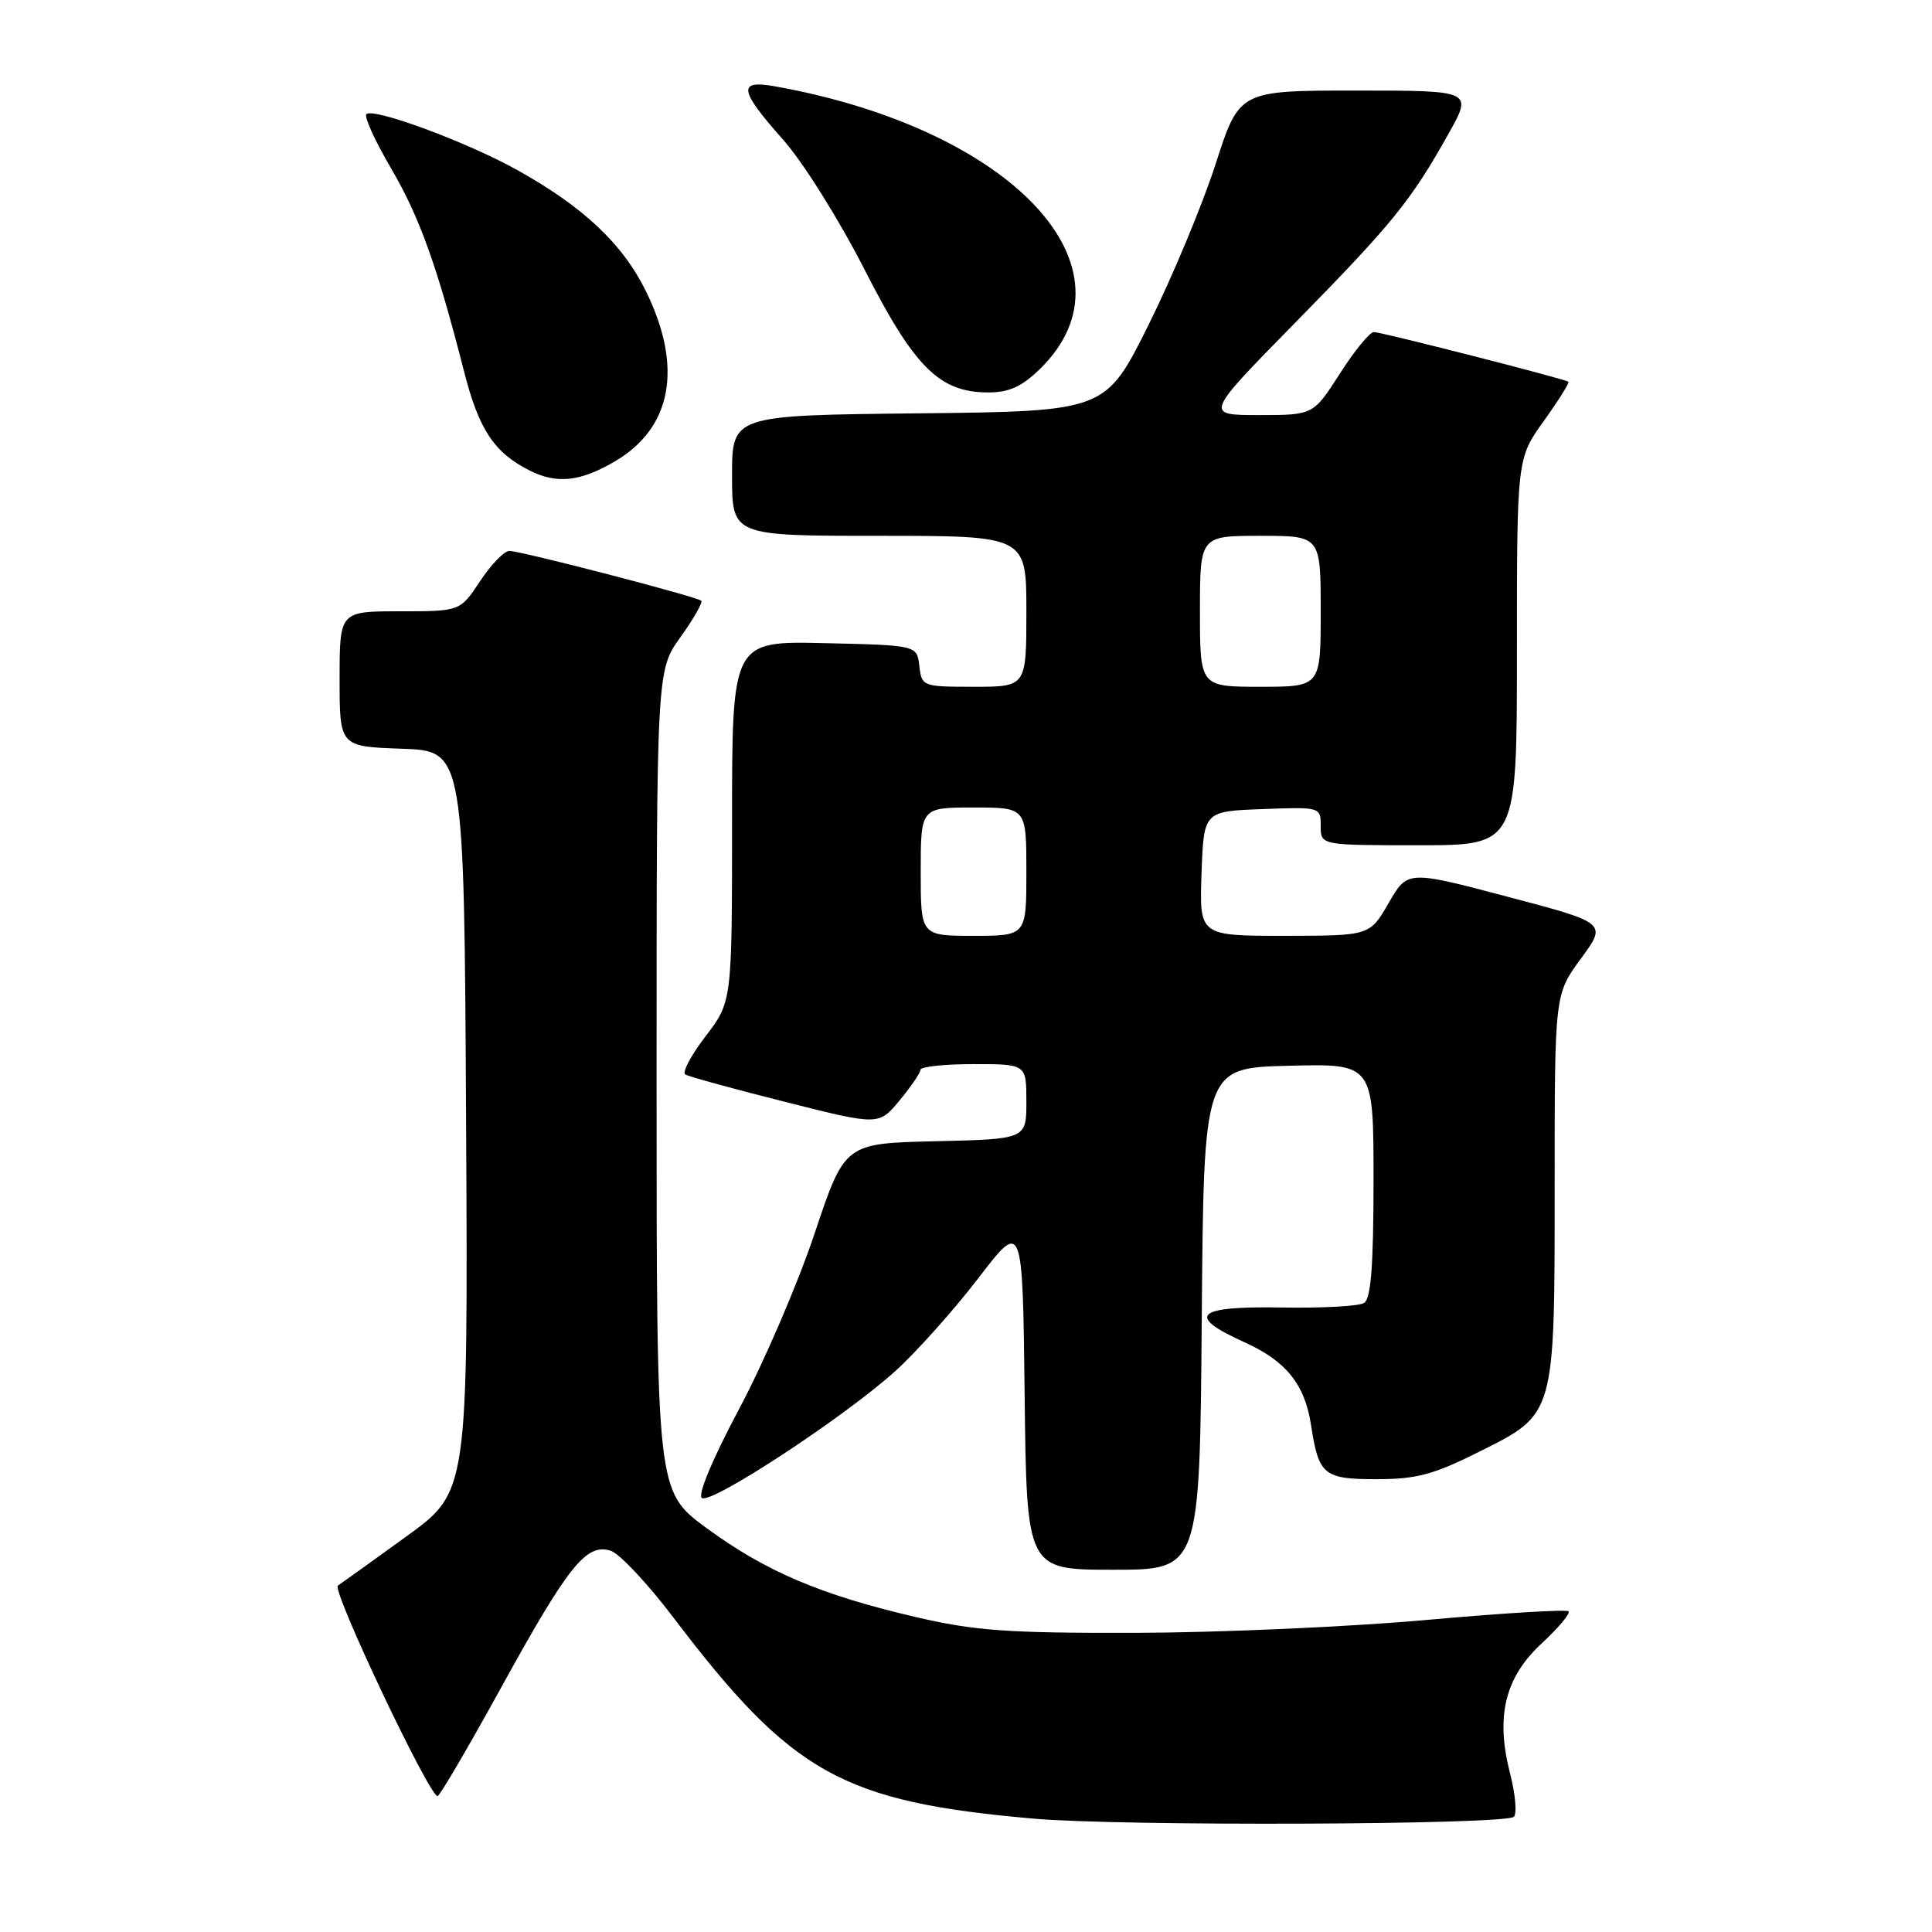 <?xml version="1.0" encoding="UTF-8" standalone="no"?>
<!DOCTYPE svg PUBLIC "-//W3C//DTD SVG 1.1//EN" "http://www.w3.org/Graphics/SVG/1.1/DTD/svg11.dtd" >
<svg xmlns="http://www.w3.org/2000/svg" xmlns:xlink="http://www.w3.org/1999/xlink" version="1.1" viewBox="0 0 256 256">
 <g >
 <path fill="currentColor"
d=" M 200.60 240.73 C 201.02 240.31 200.80 237.73 200.09 234.99 C 198.15 227.41 199.40 222.28 204.29 217.75 C 206.51 215.69 208.11 213.78 207.84 213.51 C 207.57 213.23 199.05 213.75 188.92 214.66 C 178.79 215.57 161.50 216.33 150.50 216.36 C 133.45 216.40 129.14 216.09 121.27 214.25 C 108.74 211.33 101.45 208.22 93.61 202.47 C 87.00 197.61 87.00 197.61 87.00 143.22 C 87.00 88.83 87.00 88.83 90.17 84.42 C 91.91 81.99 93.15 79.82 92.92 79.60 C 92.35 79.06 69.01 73.00 67.49 73.00 C 66.81 73.00 65.07 74.80 63.62 77.00 C 60.97 81.00 60.97 81.00 52.99 81.00 C 45.00 81.00 45.00 81.00 45.00 89.96 C 45.00 98.92 45.00 98.92 53.25 99.21 C 61.50 99.50 61.50 99.50 61.76 148.58 C 62.02 197.67 62.02 197.67 53.85 203.58 C 49.36 206.84 45.27 209.77 44.77 210.10 C 43.92 210.67 56.87 238.02 57.98 237.99 C 58.27 237.98 62.10 231.43 66.50 223.44 C 75.32 207.42 77.70 204.45 80.92 205.48 C 82.07 205.84 85.81 209.82 89.22 214.32 C 104.95 235.04 111.57 238.74 136.95 240.98 C 148.55 242.00 199.53 241.81 200.60 240.73 Z  M 159.24 174.75 C 159.50 141.50 159.50 141.50 170.75 141.22 C 182.00 140.93 182.00 140.93 182.00 156.41 C 182.00 167.68 181.66 172.09 180.75 172.65 C 180.07 173.08 175.12 173.35 169.75 173.25 C 158.41 173.06 157.08 174.32 164.91 177.86 C 170.42 180.35 172.89 183.42 173.72 188.83 C 174.73 195.46 175.39 196.00 182.40 196.00 C 187.68 196.00 189.94 195.40 195.97 192.38 C 206.12 187.30 206.00 187.72 206.00 156.92 C 206.00 131.77 206.00 131.77 209.47 127.03 C 212.95 122.30 212.95 122.30 199.72 118.81 C 186.50 115.32 186.50 115.32 184.00 119.66 C 181.50 123.99 181.50 123.99 170.21 124.00 C 158.92 124.00 158.92 124.00 159.21 115.75 C 159.50 107.50 159.50 107.50 167.25 107.21 C 174.96 106.92 175.00 106.93 175.00 109.46 C 175.00 112.00 175.00 112.00 188.00 112.00 C 201.00 112.00 201.00 112.00 201.00 86.37 C 201.00 60.74 201.00 60.74 204.57 55.77 C 206.53 53.04 207.99 50.70 207.82 50.58 C 207.24 50.18 183.04 44.00 182.04 44.00 C 181.50 44.00 179.48 46.47 177.54 49.50 C 174.02 55.00 174.02 55.00 166.81 55.00 C 159.60 55.00 159.60 55.00 171.63 42.75 C 184.54 29.59 186.93 26.65 191.92 17.75 C 195.15 12.00 195.15 12.00 179.68 12.00 C 164.21 12.00 164.21 12.00 161.07 21.75 C 159.34 27.11 155.36 36.67 152.21 43.00 C 146.50 54.50 146.50 54.50 121.75 54.77 C 97.00 55.03 97.00 55.03 97.00 63.02 C 97.00 71.00 97.00 71.00 116.50 71.00 C 136.00 71.00 136.00 71.00 136.00 81.00 C 136.00 91.00 136.00 91.00 129.07 91.00 C 122.25 91.00 122.13 90.96 121.82 88.25 C 121.50 85.50 121.50 85.50 109.25 85.22 C 97.00 84.94 97.00 84.94 97.00 108.83 C 97.00 132.71 97.00 132.71 93.50 137.30 C 91.57 139.82 90.36 142.10 90.80 142.37 C 91.24 142.65 97.19 144.28 104.02 146.00 C 116.44 149.14 116.44 149.14 119.19 145.82 C 120.71 143.99 121.96 142.16 121.97 141.75 C 121.99 141.34 125.15 141.00 129.00 141.00 C 136.00 141.00 136.00 141.00 136.00 145.97 C 136.00 150.94 136.00 150.94 123.97 151.22 C 111.93 151.50 111.93 151.50 107.92 163.50 C 105.71 170.10 101.22 180.53 97.94 186.69 C 94.39 193.36 92.40 198.13 93.01 198.50 C 94.31 199.31 111.93 187.74 118.64 181.67 C 121.46 179.11 126.41 173.57 129.64 169.36 C 135.50 161.71 135.50 161.71 135.77 184.85 C 136.04 208.00 136.04 208.00 147.50 208.00 C 158.97 208.00 158.97 208.00 159.24 174.75 Z  M 81.40 61.18 C 89.03 56.75 90.53 48.70 85.62 38.65 C 82.53 32.33 77.30 27.40 68.50 22.51 C 61.86 18.81 49.44 14.22 48.54 15.13 C 48.22 15.45 49.70 18.69 51.84 22.34 C 55.60 28.78 57.92 35.23 61.50 49.26 C 63.46 56.94 65.49 60.00 70.21 62.36 C 73.79 64.15 76.84 63.83 81.40 61.18 Z  M 137.80 48.89 C 151.44 35.55 134.17 17.10 102.75 11.45 C 97.70 10.54 97.90 11.90 103.75 18.49 C 106.39 21.46 111.17 29.09 114.51 35.63 C 121.16 48.70 124.48 52.00 130.96 52.00 C 133.71 52.00 135.41 51.22 137.80 48.89 Z  M 122.00 115.50 C 122.00 107.00 122.00 107.00 129.00 107.00 C 136.00 107.00 136.00 107.00 136.00 115.50 C 136.00 124.00 136.00 124.00 129.00 124.00 C 122.00 124.00 122.00 124.00 122.00 115.50 Z  M 159.00 81.00 C 159.00 71.00 159.00 71.00 167.00 71.00 C 175.00 71.00 175.00 71.00 175.00 81.00 C 175.00 91.00 175.00 91.00 167.00 91.00 C 159.00 91.00 159.00 91.00 159.00 81.00 Z "/>
</g>
</svg>